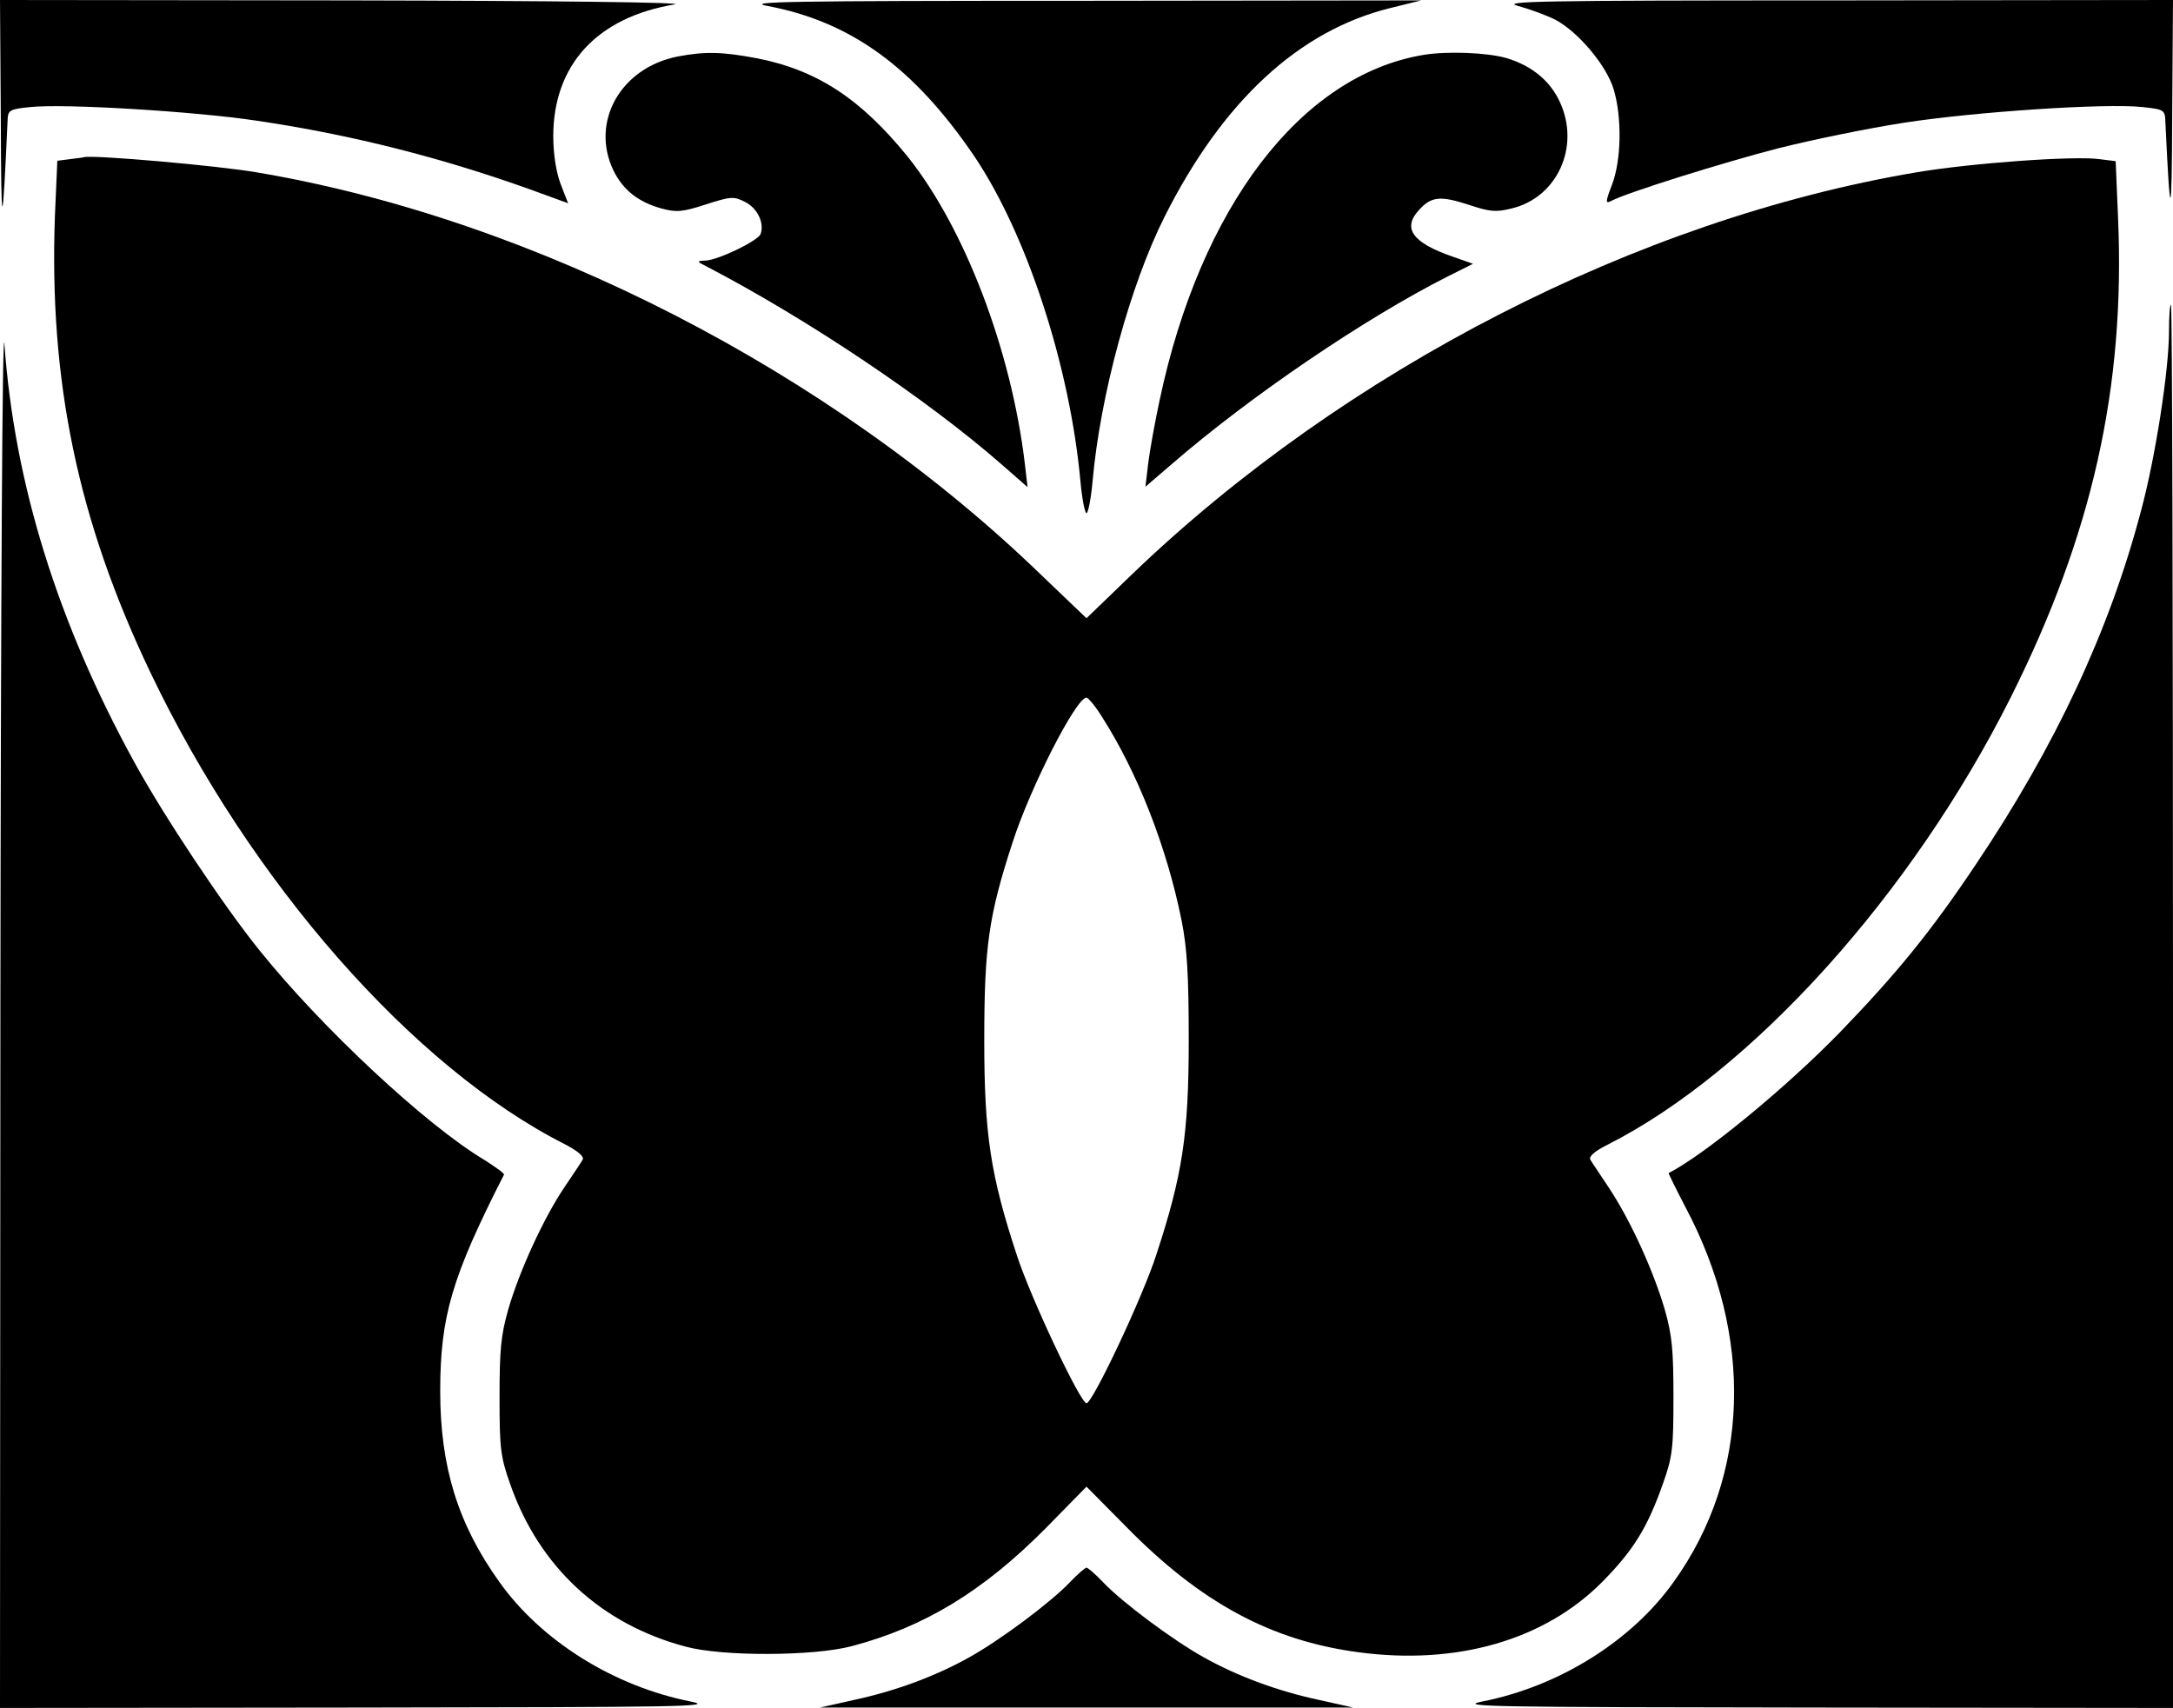 <?xml version="1.0" encoding="UTF-8" standalone="no"?>
<svg
   xmlns:dc="http://purl.org/dc/elements/1.1/"
   xmlns:cc="http://creativecommons.org/ns#"
   xmlns:rdf="http://www.w3.org/1999/02/22-rdf-syntax-ns#"
   xmlns:svg="http://www.w3.org/2000/svg"
   xmlns="http://www.w3.org/2000/svg"
   id="svg24"
   preserveAspectRatio="xMidYMid meet"
   viewBox="0 0 542 426"
   height="426pt"
   width="542pt"
   version="1.0">
  <defs
     id="defs28" />
  <g
     style="fill:#000000;stroke:none"
     id="g22"
     transform="matrix(0.1,0,0,-0.1,0,426)">
    <path
       id="path4"
       d="m 2,3963 c 1,-290 4,-290 17,-2 1,24 5,27 57,32 84,9 412,-11 564,-34 237,-35 460,-92 681,-171 l 96,-35 -19,49 c -11,30 -18,74 -18,118 0,178 109,297 303,329 31,5 -293,9 -815,10 l -868,1 z" />
    <path
       id="path6"
       d="m 1915,4245 c 207,-39 364,-153 514,-373 132,-195 240,-526 266,-814 4,-43 11,-78 15,-78 4,0 11,35 15,78 19,216 94,491 180,662 145,288 335,464 563,520 l 77,19 -850,-1 c -732,0 -840,-2 -780,-13 z" />
    <path
       id="path8"
       d="m 3787,4245 c 29,-8 70,-23 92,-34 57,-30 128,-114 146,-174 21,-71 19,-176 -4,-237 -17,-44 -17,-49 -2,-41 40,21 280,96 416,131 83,21 224,50 315,64 175,27 501,49 594,39 54,-6 56,-7 57,-37 12,-257 16,-253 17,17 l 2,287 -842,-1 c -745,0 -837,-2 -791,-14 z" />
    <path
       id="path10"
       d="m 1690,4119 c -142,-28 -218,-163 -160,-284 24,-49 62,-79 120,-95 37,-10 52,-9 110,10 63,20 70,21 99,6 31,-16 48,-53 38,-80 -7,-17 -108,-66 -139,-66 -21,-1 -21,-2 7,-16 251,-131 549,-331 734,-493 l 64,-56 -7,60 c -34,283 -150,586 -291,763 -118,146 -228,218 -379,247 -85,16 -128,17 -196,4 z" />
    <path
       id="path12"
       d="m 3550,4123 c -305,-51 -556,-379 -658,-863 -11,-52 -24,-122 -28,-155 l -7,-59 64,55 c 196,170 483,365 691,470 l 62,31 -51,18 c -101,35 -126,71 -83,117 30,33 53,35 121,13 54,-18 69,-20 109,-10 114,27 172,154 121,265 -24,53 -70,91 -133,110 -48,14 -149,18 -208,8 z" />
    <path
       id="path14"
       d="m 174,3863 -31,-4 -6,-137 c -15,-413 57,-760 238,-1139 250,-524 656,-986 1034,-1177 34,-18 49,-31 44,-39 -4,-7 -24,-37 -45,-68 -52,-77 -112,-208 -140,-304 -19,-66 -22,-104 -22,-220 0,-126 2,-148 27,-218 72,-205 226,-348 437,-404 92,-25 319,-24 414,1 182,48 328,137 484,294 l 102,104 98,-99 c 186,-190 362,-285 580,-314 245,-33 464,30 608,175 78,79 113,135 152,246 24,67 26,90 26,215 0,116 -3,154 -22,220 -28,95 -84,219 -138,301 -21,32 -43,64 -47,71 -5,8 9,21 43,38 361,183 759,625 1005,1115 204,407 286,774 268,1196 l -6,142 -40,5 c -63,9 -323,-10 -458,-33 C 4086,3713 3355,3338 2824,2828 l -114,-110 -113,108 c -524,507 -1263,887 -1956,1004 -98,17 -409,44 -431,38 -3,-1 -19,-3 -36,-5 z M 2748,2473 c 89,-139 162,-325 199,-508 14,-70 18,-136 18,-300 0,-236 -16,-337 -81,-535 -35,-108 -159,-370 -174,-370 -15,0 -139,262 -174,370 -65,198 -81,299 -81,535 0,235 11,311 71,495 44,136 158,360 184,360 4,0 22,-21 38,-47 z" />
    <path
       id="path16"
       d="M 1,1758 0,0 898,1 c 801,1 889,2 825,15 -192,38 -373,151 -478,299 -103,144 -147,287 -147,475 0,186 29,285 159,540 2,3 -21,19 -49,37 -146,87 -407,331 -561,523 -89,110 -240,337 -312,469 C 144,2707 36,3053 11,3402 6,3467 2,2764 1,1758 Z" />
    <path
       id="path18"
       d="m 5410,3433 c 0,-96 -34,-315 -70,-448 -79,-299 -213,-585 -411,-880 -113,-169 -198,-273 -339,-419 -134,-138 -337,-305 -428,-352 -1,0 18,-39 42,-85 C 4375,927 4365,580 4175,315 4070,167 3889,54 3697,16 3633,3 3721,2 4523,1 l 897,-1 v 1750 c 0,963 -2,1750 -5,1750 -3,0 -5,-30 -5,-67 z" />
    <path
       id="path20"
       d="M 2669,314 C 2622,264 2493,168 2417,126 2333,79 2233,42 2130,20 L 2045,1 h 665 665 l -85,19 c -103,22 -203,59 -287,106 -76,42 -205,138 -252,188 -19,20 -38,36 -41,36 -3,0 -22,-16 -41,-36 z" />
  </g>
</svg>

